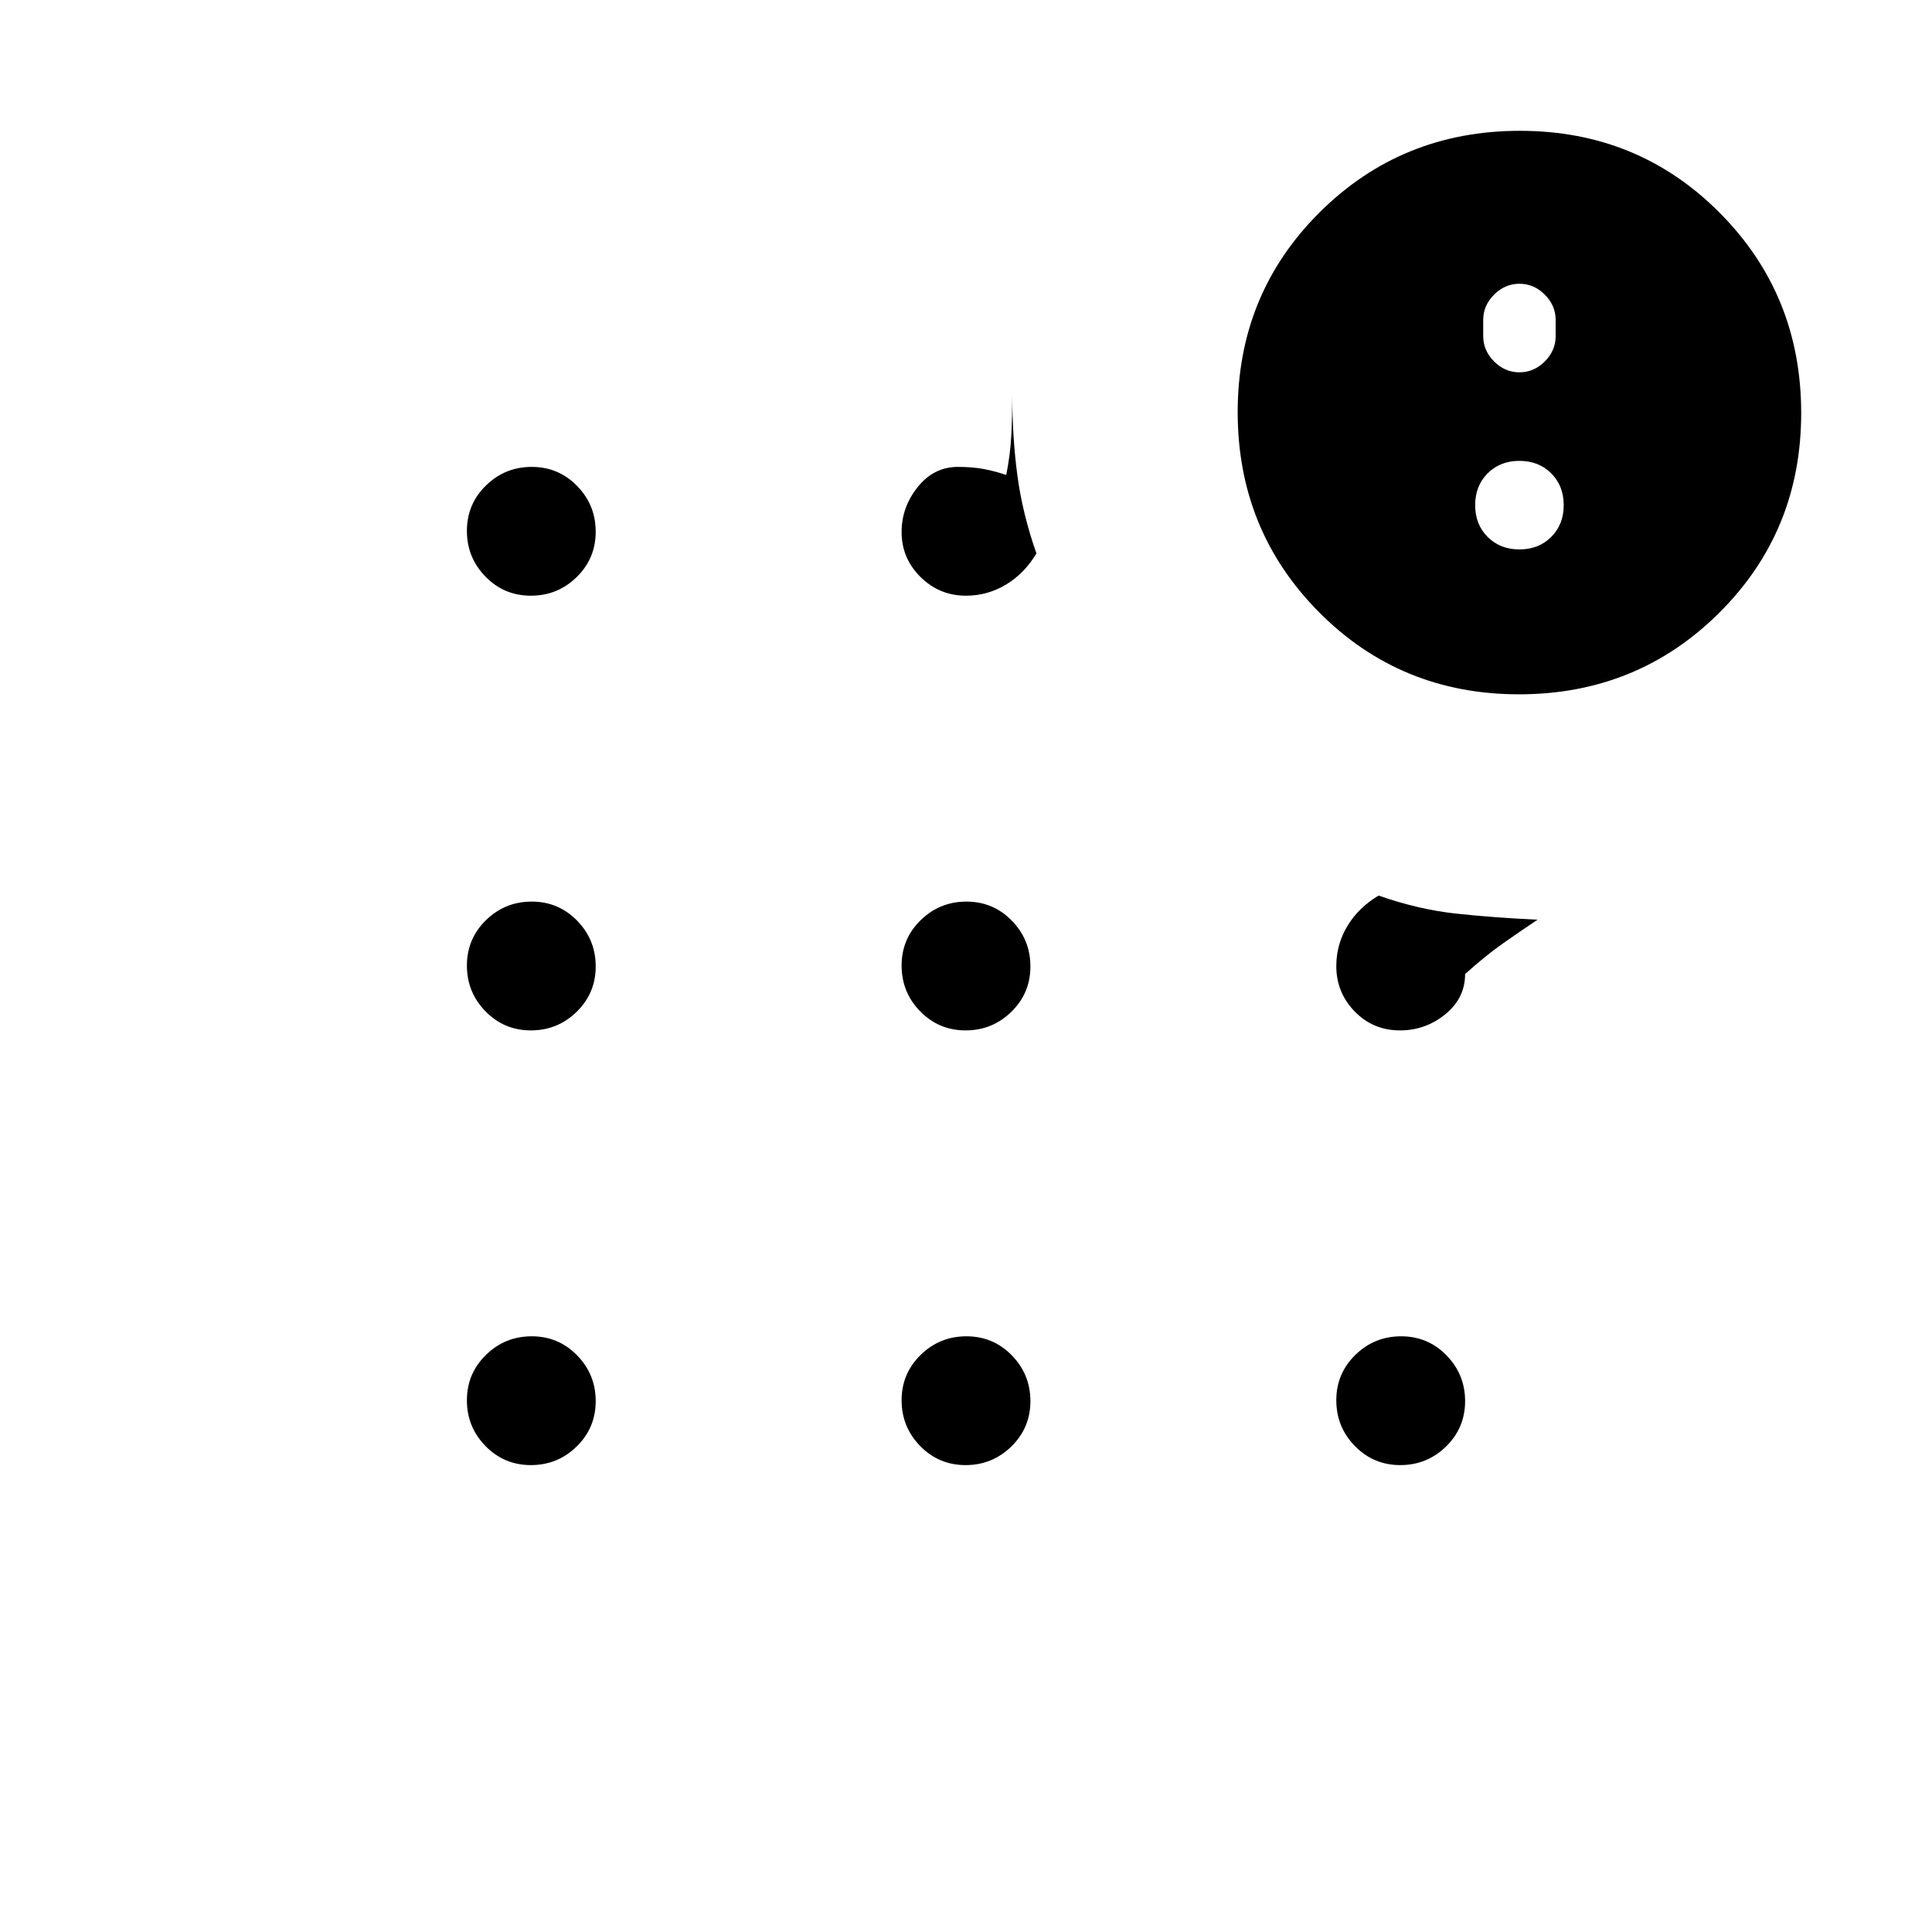 <svg xmlns="http://www.w3.org/2000/svg" height="20" viewBox="0 -960 960 960" width="20"><path d="M263.79-232q-13.29 0-22.54-9.46T232-264.21q0-13.29 9.46-22.54t22.75-9.25q13.29 0 22.54 9.46t9.25 22.75q0 13.29-9.46 22.54T263.79-232Zm0-216q-13.29 0-22.54-9.46T232-480.21q0-13.29 9.46-22.54t22.75-9.25q13.29 0 22.54 9.46t9.25 22.75q0 13.29-9.46 22.54T263.79-448Zm0-216q-13.29 0-22.54-9.46T232-696.21q0-13.29 9.46-22.54t22.75-9.25q13.29 0 22.54 9.46t9.25 22.75q0 13.29-9.46 22.54T263.79-664Zm216 432q-13.29 0-22.54-9.46T448-264.21q0-13.29 9.46-22.54t22.75-9.25q13.29 0 22.54 9.46t9.25 22.75q0 13.29-9.46 22.54T479.79-232Zm0-216q-13.29 0-22.54-9.46T448-480.21q0-13.29 9.46-22.54t22.75-9.25q13.29 0 22.54 9.46t9.25 22.75q0 13.29-9.46 22.54T479.79-448Zm.21-216q-13.2 0-22.6-9.3-9.4-9.3-9.4-22.35 0-12.35 8.01-22.35 8.01-10 19.99-10 7 0 12.5 1t11.5 3q2-10 2.5-19.5t.5-20.5q0 21.32 2.54 40.31 2.54 19 9.46 38.69-6 10-15.16 15.5T480-664Zm274.77 49q-58.77 0-99.27-40.73-40.5-40.72-40.5-99.5 0-58.77 40.73-99.27 40.72-40.5 99.5-40.5 58.77 0 99.27 40.73 40.5 40.72 40.5 99.5 0 58.77-40.73 99.27-40.72 40.5-99.5 40.5Zm-58.98 383q-13.29 0-22.54-9.46T664-264.21q0-13.29 9.46-22.54t22.75-9.25q13.29 0 22.54 9.46t9.25 22.75q0 13.29-9.46 22.54T695.79-232Zm-.14-216q-13.35 0-22.5-9.4T664-480q0-10.68 5.5-19.84T685-515q20 7 38.84 9 18.84 2 40.16 3-9 6-17.5 12T728-476q0 11.98-9.85 19.99-9.85 8.01-22.5 8.01ZM755-687q9.6 0 15.8-6.2 6.2-6.2 6.2-15.8 0-9.6-6.2-15.8-6.2-6.2-15.8-6.2-9.6 0-15.8 6.2-6.2 6.2-6.2 15.8 0 9.6 6.2 15.8 6.2 6.2 15.8 6.2Zm0-88q7.2 0 12.6-5.4 5.4-5.4 5.4-12.6v-8q0-7.2-5.4-12.6-5.4-5.4-12.6-5.4-7.2 0-12.6 5.4-5.4 5.4-5.4 12.6v8q0 7.2 5.4 12.6 5.4 5.4 12.6 5.4Z"/></svg>